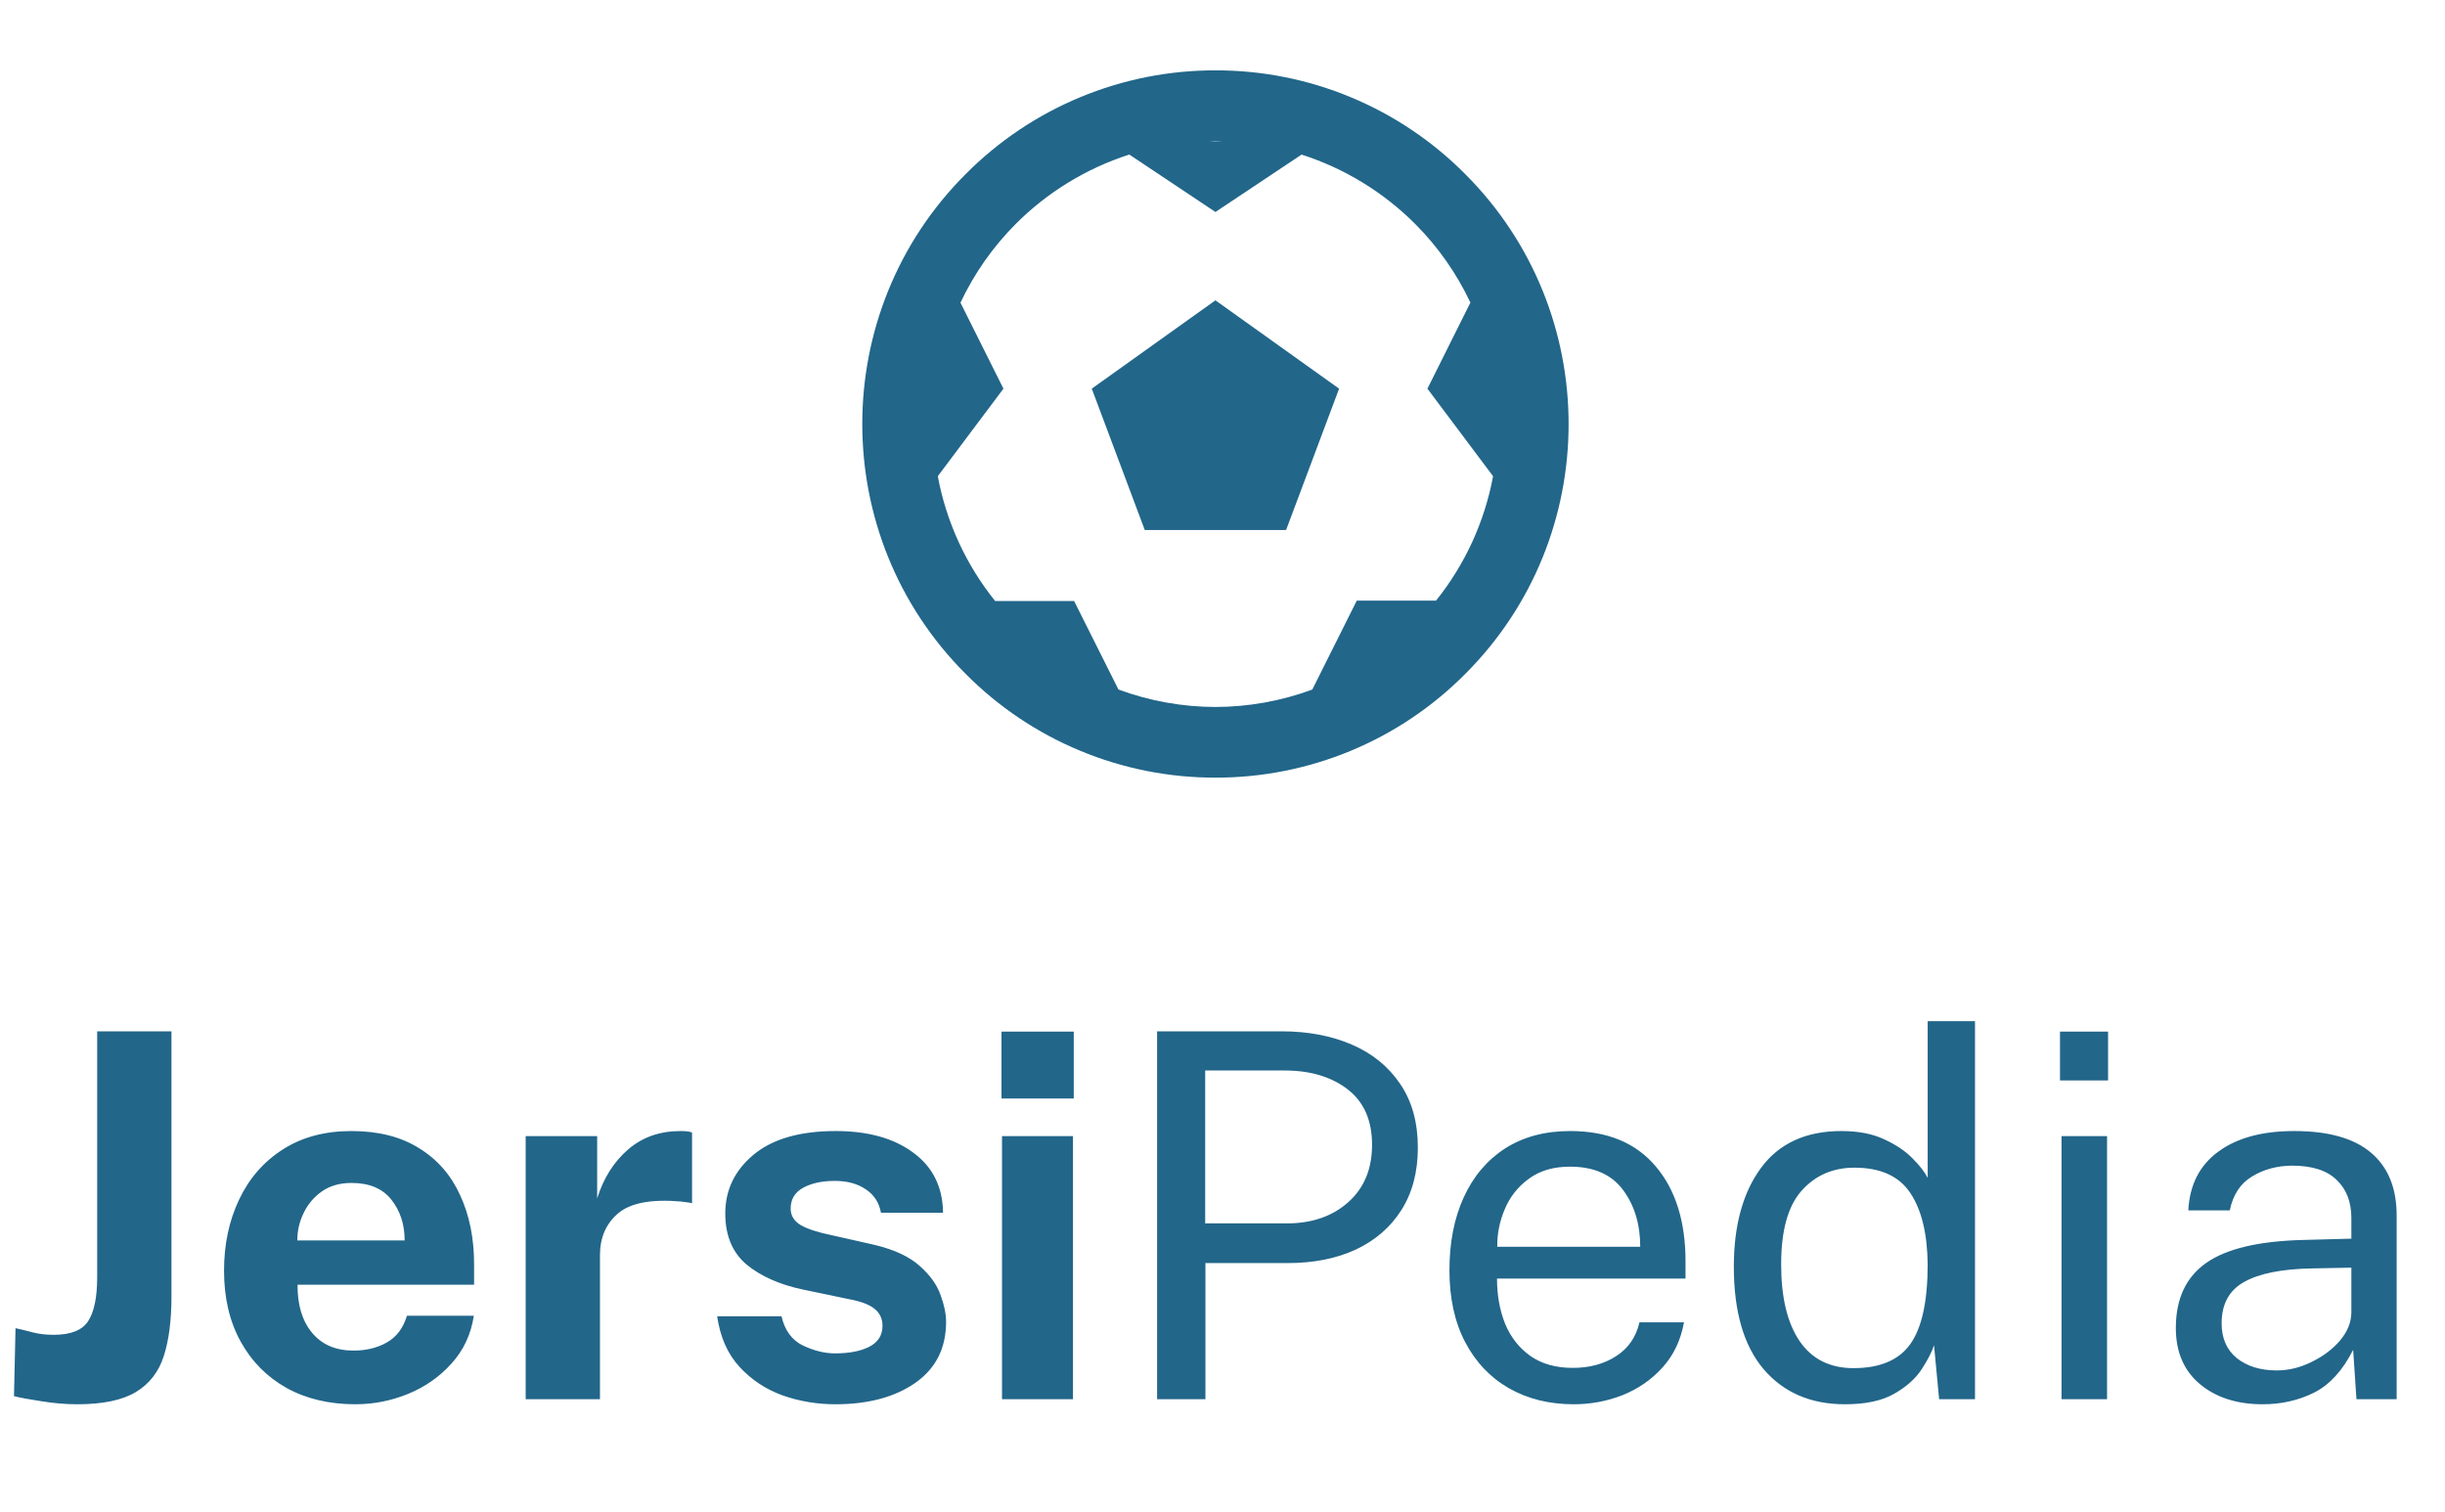 <svg width="173" height="107" viewBox="0 0 173 107" fill="none" xmlns="http://www.w3.org/2000/svg">
<path d="M103.677 12.322C101.364 9.99 98.61 8.14 95.576 6.879C92.542 5.618 89.288 4.972 86.002 4.978C82.716 4.972 79.462 5.619 76.427 6.88C73.392 8.14 70.638 9.99 68.323 12.322C58.575 22.067 58.575 37.93 68.323 47.678C70.638 50.01 73.393 51.861 76.428 53.121C79.463 54.382 82.718 55.028 86.005 55.023C89.29 55.028 92.544 54.382 95.578 53.122C98.612 51.862 101.366 50.012 103.68 47.68C113.427 37.935 113.427 22.073 103.677 12.322ZM86.453 10H85.555C85.707 9.998 85.853 9.977 86.005 9.977C86.157 9.977 86.3 9.998 86.453 10ZM101.607 42.5H96L92.855 48.79C90.661 49.6 88.341 50.018 86.002 50.023C83.659 50.018 81.335 49.6 79.138 48.788L76 42.525H70.412C68.351 39.962 66.957 36.928 66.355 33.695L71 27.5L67.96 21.418C68.93 19.354 70.249 17.473 71.858 15.857C74.109 13.598 76.87 11.91 79.907 10.935L86 15L92.095 10.938C95.132 11.913 97.892 13.6 100.145 15.857C101.752 17.471 103.07 19.349 104.04 21.41L101 27.5L105.645 33.695C105.046 36.918 103.659 39.943 101.607 42.5Z" fill="#22668A"/>
<path d="M77.25 27.5L81 37.5H91L94.75 27.5L86 21.25L77.25 27.5Z" fill="#22668A"/>
<path d="M12.132 91.764C12.132 93.42 11.952 94.812 11.592 95.94C11.232 97.068 10.572 97.92 9.612 98.496C8.652 99.072 7.272 99.36 5.472 99.36C4.644 99.36 3.792 99.288 2.916 99.144C2.04 99.012 1.398 98.892 0.99 98.784L1.098 93.978C1.446 94.05 1.842 94.146 2.286 94.266C2.742 94.386 3.246 94.446 3.798 94.446C4.998 94.446 5.808 94.128 6.228 93.492C6.66 92.844 6.876 91.8 6.876 90.36V72.972H12.132V91.764ZM21.054 90.9C21.042 92.328 21.384 93.462 22.08 94.302C22.776 95.142 23.754 95.562 25.014 95.562C25.914 95.562 26.7 95.37 27.372 94.986C28.056 94.602 28.53 93.972 28.794 93.096H33.528C33.324 94.416 32.796 95.544 31.944 96.48C31.104 97.416 30.084 98.13 28.884 98.622C27.684 99.114 26.436 99.36 25.14 99.36C23.292 99.36 21.672 98.976 20.28 98.208C18.888 97.428 17.802 96.33 17.022 94.914C16.242 93.498 15.852 91.83 15.852 89.91C15.852 88.05 16.206 86.376 16.914 84.888C17.622 83.388 18.648 82.206 19.992 81.342C21.348 80.466 22.974 80.028 24.87 80.028C26.766 80.028 28.356 80.43 29.64 81.234C30.936 82.026 31.908 83.136 32.556 84.564C33.216 85.98 33.546 87.618 33.546 89.478V90.9H21.054ZM21.036 87.768H28.632C28.632 86.64 28.32 85.68 27.696 84.888C27.072 84.096 26.13 83.7 24.87 83.7C24.054 83.7 23.358 83.898 22.782 84.294C22.218 84.69 21.786 85.2 21.486 85.824C21.186 86.436 21.036 87.084 21.036 87.768ZM37.195 99V80.388H42.253V84.798C42.697 83.37 43.423 82.218 44.431 81.342C45.439 80.466 46.681 80.028 48.157 80.028C48.553 80.028 48.823 80.064 48.967 80.136V85.14C48.859 85.104 48.727 85.08 48.571 85.068C48.427 85.044 48.295 85.026 48.175 85.014C46.099 84.834 44.623 85.11 43.747 85.842C42.883 86.574 42.451 87.564 42.451 88.812V99H37.195ZM59.112 99.36C57.804 99.36 56.556 99.15 55.368 98.73C54.18 98.298 53.166 97.626 52.326 96.714C51.486 95.802 50.958 94.608 50.742 93.132H55.296C55.524 94.128 56.028 94.818 56.808 95.202C57.6 95.574 58.356 95.76 59.076 95.76C60.084 95.76 60.894 95.604 61.506 95.292C62.13 94.968 62.442 94.476 62.442 93.816C62.442 93.312 62.256 92.91 61.884 92.61C61.524 92.31 60.924 92.082 60.084 91.926L56.808 91.242C55.164 90.894 53.838 90.306 52.83 89.478C51.834 88.638 51.33 87.45 51.318 85.914C51.306 84.234 51.966 82.836 53.298 81.72C54.642 80.592 56.586 80.028 59.13 80.028C61.422 80.028 63.252 80.538 64.62 81.558C66 82.566 66.702 83.982 66.726 85.806H62.334C62.202 85.086 61.842 84.534 61.254 84.15C60.678 83.754 59.952 83.556 59.076 83.556C58.164 83.556 57.414 83.718 56.826 84.042C56.238 84.366 55.944 84.858 55.944 85.518C55.944 86.01 56.184 86.4 56.664 86.688C57.144 86.964 57.888 87.204 58.896 87.408L61.92 88.092C63.3 88.428 64.35 88.92 65.07 89.568C65.802 90.216 66.294 90.9 66.546 91.62C66.81 92.328 66.942 92.964 66.942 93.528C66.942 95.388 66.216 96.828 64.764 97.848C63.312 98.856 61.428 99.36 59.112 99.36ZM75.975 72.99V77.724H70.863V72.99H75.975ZM75.921 80.388V99H70.899V80.388H75.921ZM81.872 99V72.972H90.674C92.534 72.972 94.19 73.284 95.642 73.908C97.094 74.532 98.234 75.456 99.062 76.68C99.902 77.904 100.322 79.41 100.322 81.198C100.322 82.926 99.932 84.402 99.152 85.626C98.384 86.838 97.31 87.768 95.93 88.416C94.55 89.052 92.948 89.37 91.124 89.37H85.292V99H81.872ZM85.274 86.562H91.052C92.828 86.562 94.274 86.064 95.39 85.068C96.518 84.072 97.082 82.716 97.082 81C97.082 79.272 96.506 77.964 95.354 77.076C94.202 76.188 92.714 75.744 90.89 75.744H85.274V86.562ZM105.923 90.468C105.923 91.644 106.115 92.712 106.499 93.672C106.895 94.62 107.489 95.376 108.281 95.94C109.085 96.504 110.087 96.786 111.287 96.786C112.475 96.786 113.495 96.51 114.347 95.958C115.211 95.406 115.763 94.608 116.003 93.564H119.153C118.925 94.824 118.421 95.886 117.641 96.75C116.861 97.614 115.919 98.268 114.815 98.712C113.711 99.144 112.559 99.36 111.359 99.36C109.619 99.36 108.089 98.982 106.769 98.226C105.449 97.47 104.417 96.384 103.673 94.968C102.929 93.552 102.557 91.854 102.557 89.874C102.557 87.918 102.893 86.202 103.565 84.726C104.237 83.25 105.209 82.098 106.481 81.27C107.765 80.442 109.307 80.028 111.107 80.028C113.735 80.028 115.751 80.862 117.155 82.53C118.559 84.186 119.261 86.424 119.261 89.244V90.468H105.923ZM105.941 88.218H116.057C116.057 86.622 115.649 85.278 114.833 84.186C114.017 83.094 112.769 82.548 111.089 82.548C109.925 82.548 108.959 82.83 108.191 83.394C107.423 83.946 106.853 84.66 106.481 85.536C106.109 86.4 105.929 87.294 105.941 88.218ZM130.546 99.36C128.122 99.36 126.202 98.532 124.786 96.876C123.382 95.22 122.68 92.802 122.68 89.622C122.68 86.718 123.316 84.396 124.588 82.656C125.872 80.904 127.774 80.028 130.294 80.028C131.47 80.028 132.472 80.22 133.3 80.604C134.14 80.988 134.812 81.438 135.316 81.954C135.832 82.47 136.192 82.932 136.396 83.34V72.252H139.744V99H137.206L136.846 95.184C136.69 95.664 136.396 96.234 135.964 96.894C135.532 97.554 134.884 98.13 134.02 98.622C133.156 99.114 131.998 99.36 130.546 99.36ZM131.14 96.804C133.024 96.804 134.368 96.234 135.172 95.094C135.988 93.942 136.396 92.064 136.396 89.46C136.372 87.288 135.964 85.608 135.172 84.42C134.38 83.22 133.06 82.62 131.212 82.62C129.688 82.62 128.44 83.166 127.468 84.258C126.508 85.338 126.028 87.072 126.028 89.46C126.028 91.788 126.46 93.594 127.324 94.878C128.2 96.162 129.472 96.804 131.14 96.804ZM149.16 72.99V76.446H145.758V72.99H149.16ZM149.088 80.388V99H145.866V80.388H149.088ZM160.093 99.36C158.281 99.36 156.805 98.886 155.665 97.938C154.525 96.99 153.955 95.664 153.955 93.96C153.955 91.896 154.675 90.36 156.115 89.352C157.555 88.344 159.865 87.804 163.045 87.732L166.375 87.642V86.184C166.375 85.044 166.027 84.144 165.331 83.484C164.647 82.812 163.591 82.476 162.163 82.476C161.095 82.488 160.153 82.746 159.337 83.25C158.521 83.742 157.999 84.54 157.771 85.644H154.837C154.933 83.832 155.641 82.446 156.961 81.486C158.281 80.514 160.069 80.028 162.325 80.028C164.749 80.028 166.561 80.538 167.761 81.558C168.973 82.578 169.579 84.06 169.579 86.004V99H166.735L166.501 95.508C165.769 96.96 164.851 97.968 163.747 98.532C162.643 99.084 161.425 99.36 160.093 99.36ZM161.101 96.966C161.929 96.966 162.745 96.768 163.549 96.372C164.365 95.976 165.037 95.472 165.565 94.86C166.093 94.236 166.363 93.576 166.375 92.88V89.694L163.603 89.748C161.467 89.784 159.865 90.102 158.797 90.702C157.729 91.29 157.195 92.268 157.195 93.636C157.195 94.692 157.555 95.514 158.275 96.102C159.007 96.678 159.949 96.966 161.101 96.966Z" fill="#22668A"/>
</svg>
